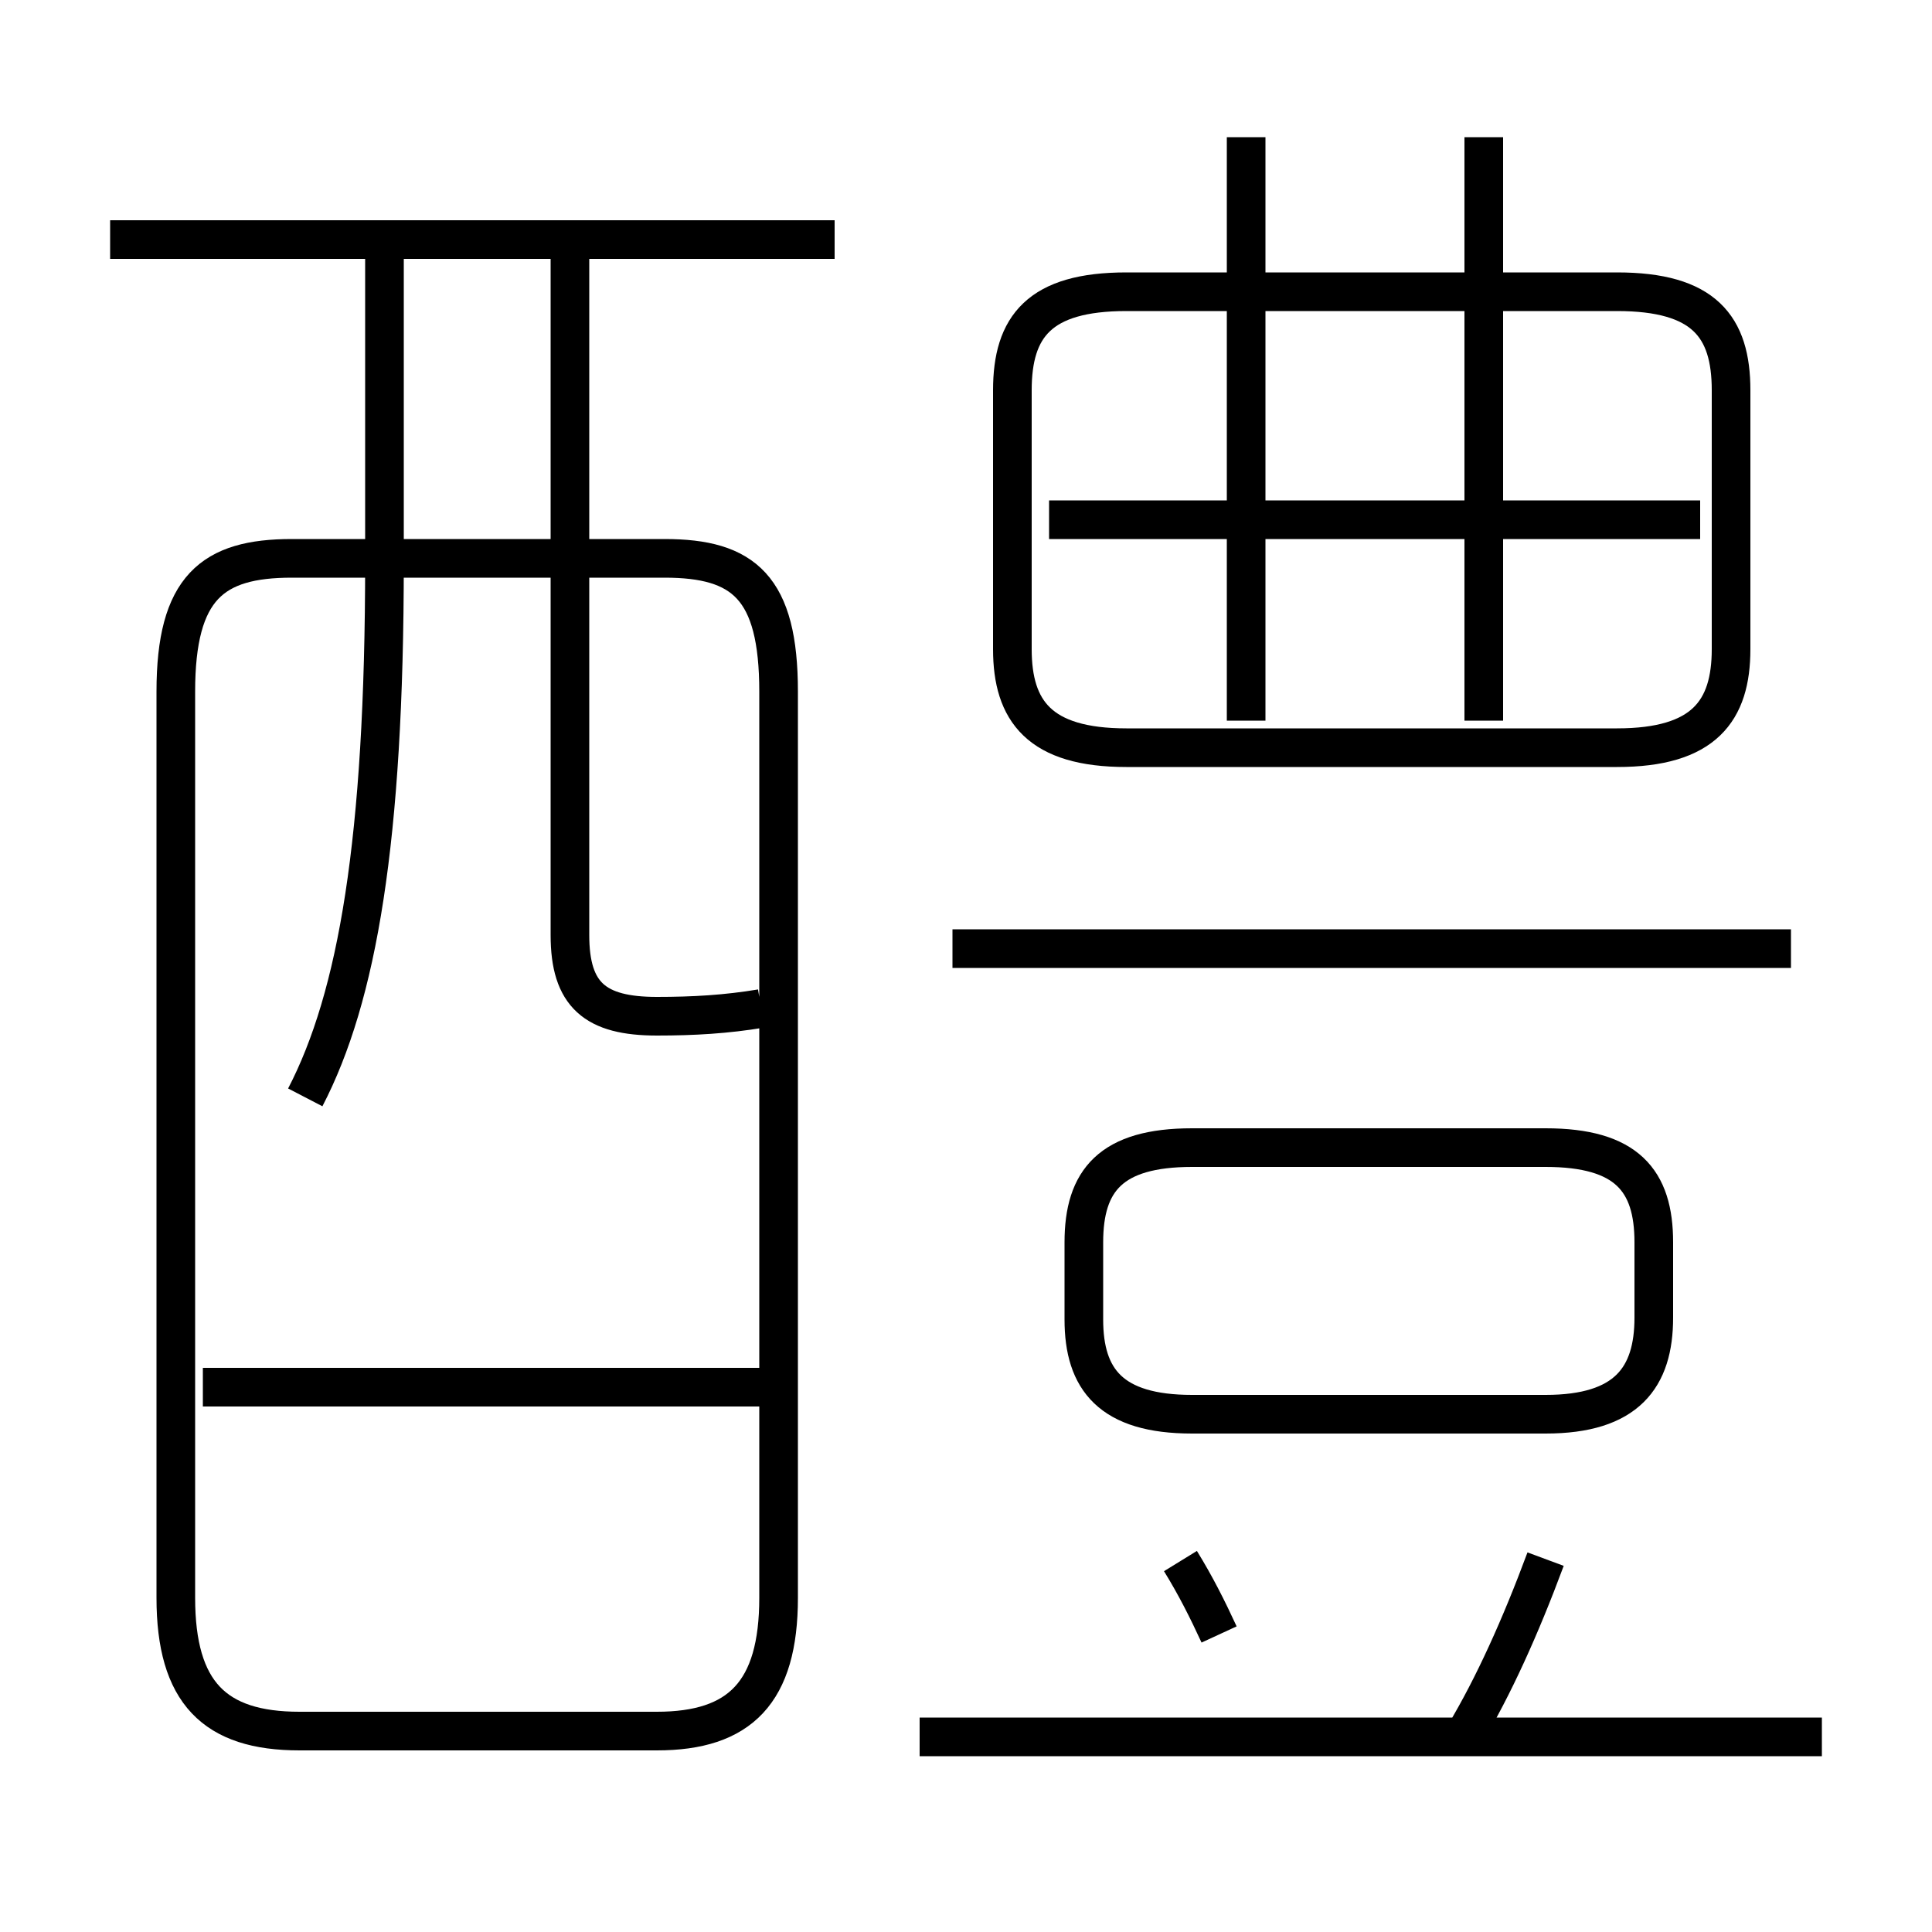<?xml version='1.0' encoding='utf8'?>
<svg viewBox="0.0 -6.0 50.0 50.0" version="1.1" xmlns="http://www.w3.org/2000/svg">
<rect x="0.0" y="-6.0" width="50.0" height="50.0" fill="#808080" stroke="none"/>
<rect x="-1000" y="-1000" width="2000" height="2000" stroke="white" fill="white"/>
<g style="fill:white;stroke:#000000;  stroke-width:1">
<path d="M 7.75 0.8 L 17.0 0.8 C 19.15 0.8 20.15 -0.2 20.15 -2.65 L 20.15 -26.1 C 20.15 -28.8 19.25 -29.55 17.2 -29.55 L 7.55 -29.55 C 5.5 -29.55 4.55 -28.8 4.55 -26.1 L 4.55 -2.65 C 4.55 -0.2 5.55 0.8 7.75 0.8 Z M 20.1 -8.1 L 5.25 -8.1 M 31.55 -1.7 C 31.25 -2.35 30.95 -2.95 30.55 -3.6 M 7.9 -15.6 C 9.25 -18.2 9.95 -22.25 9.95 -29.45 L 9.95 -37.8 M 47.15 0.95 L 23.8 0.95 M 37.9 0.9 C 38.65 -0.35 39.35 -1.9 40.0 -3.65 M 19.7 -17.9 C 18.8 -17.75 17.95 -17.7 17.0 -17.7 C 15.4 -17.7 14.75 -18.25 14.75 -19.8 L 14.75 -37.8 M 42.8 -9.9 L 42.8 -11.85 C 42.8 -13.45 42.1 -14.3 40.0 -14.3 L 30.85 -14.3 C 28.75 -14.3 28.05 -13.45 28.05 -11.85 L 28.05 -9.85 C 28.05 -8.3 28.75 -7.4 30.85 -7.4 L 40.0 -7.4 C 42.1 -7.4 42.8 -8.35 42.8 -9.9 Z M 21.6 -37.8 L 2.85 -37.8 M 46.35 -19.45 L 24.65 -19.45 M 29.15 -24.65 L 41.85 -24.65 C 44.1 -24.65 44.8 -25.6 44.8 -27.2 L 44.8 -33.9 C 44.8 -35.55 44.1 -36.45 41.85 -36.45 L 29.15 -36.45 C 26.9 -36.45 26.2 -35.55 26.2 -33.9 L 26.2 -27.2 C 26.2 -25.6 26.9 -24.65 29.15 -24.65 Z M 32.25 -25.35 L 32.25 -40.45 M 44.0 -30.55 L 27.15 -30.55 M 38.4 -25.35 L 38.4 -40.45" transform="translate(0.0 38.0)" />
</g>
</svg>